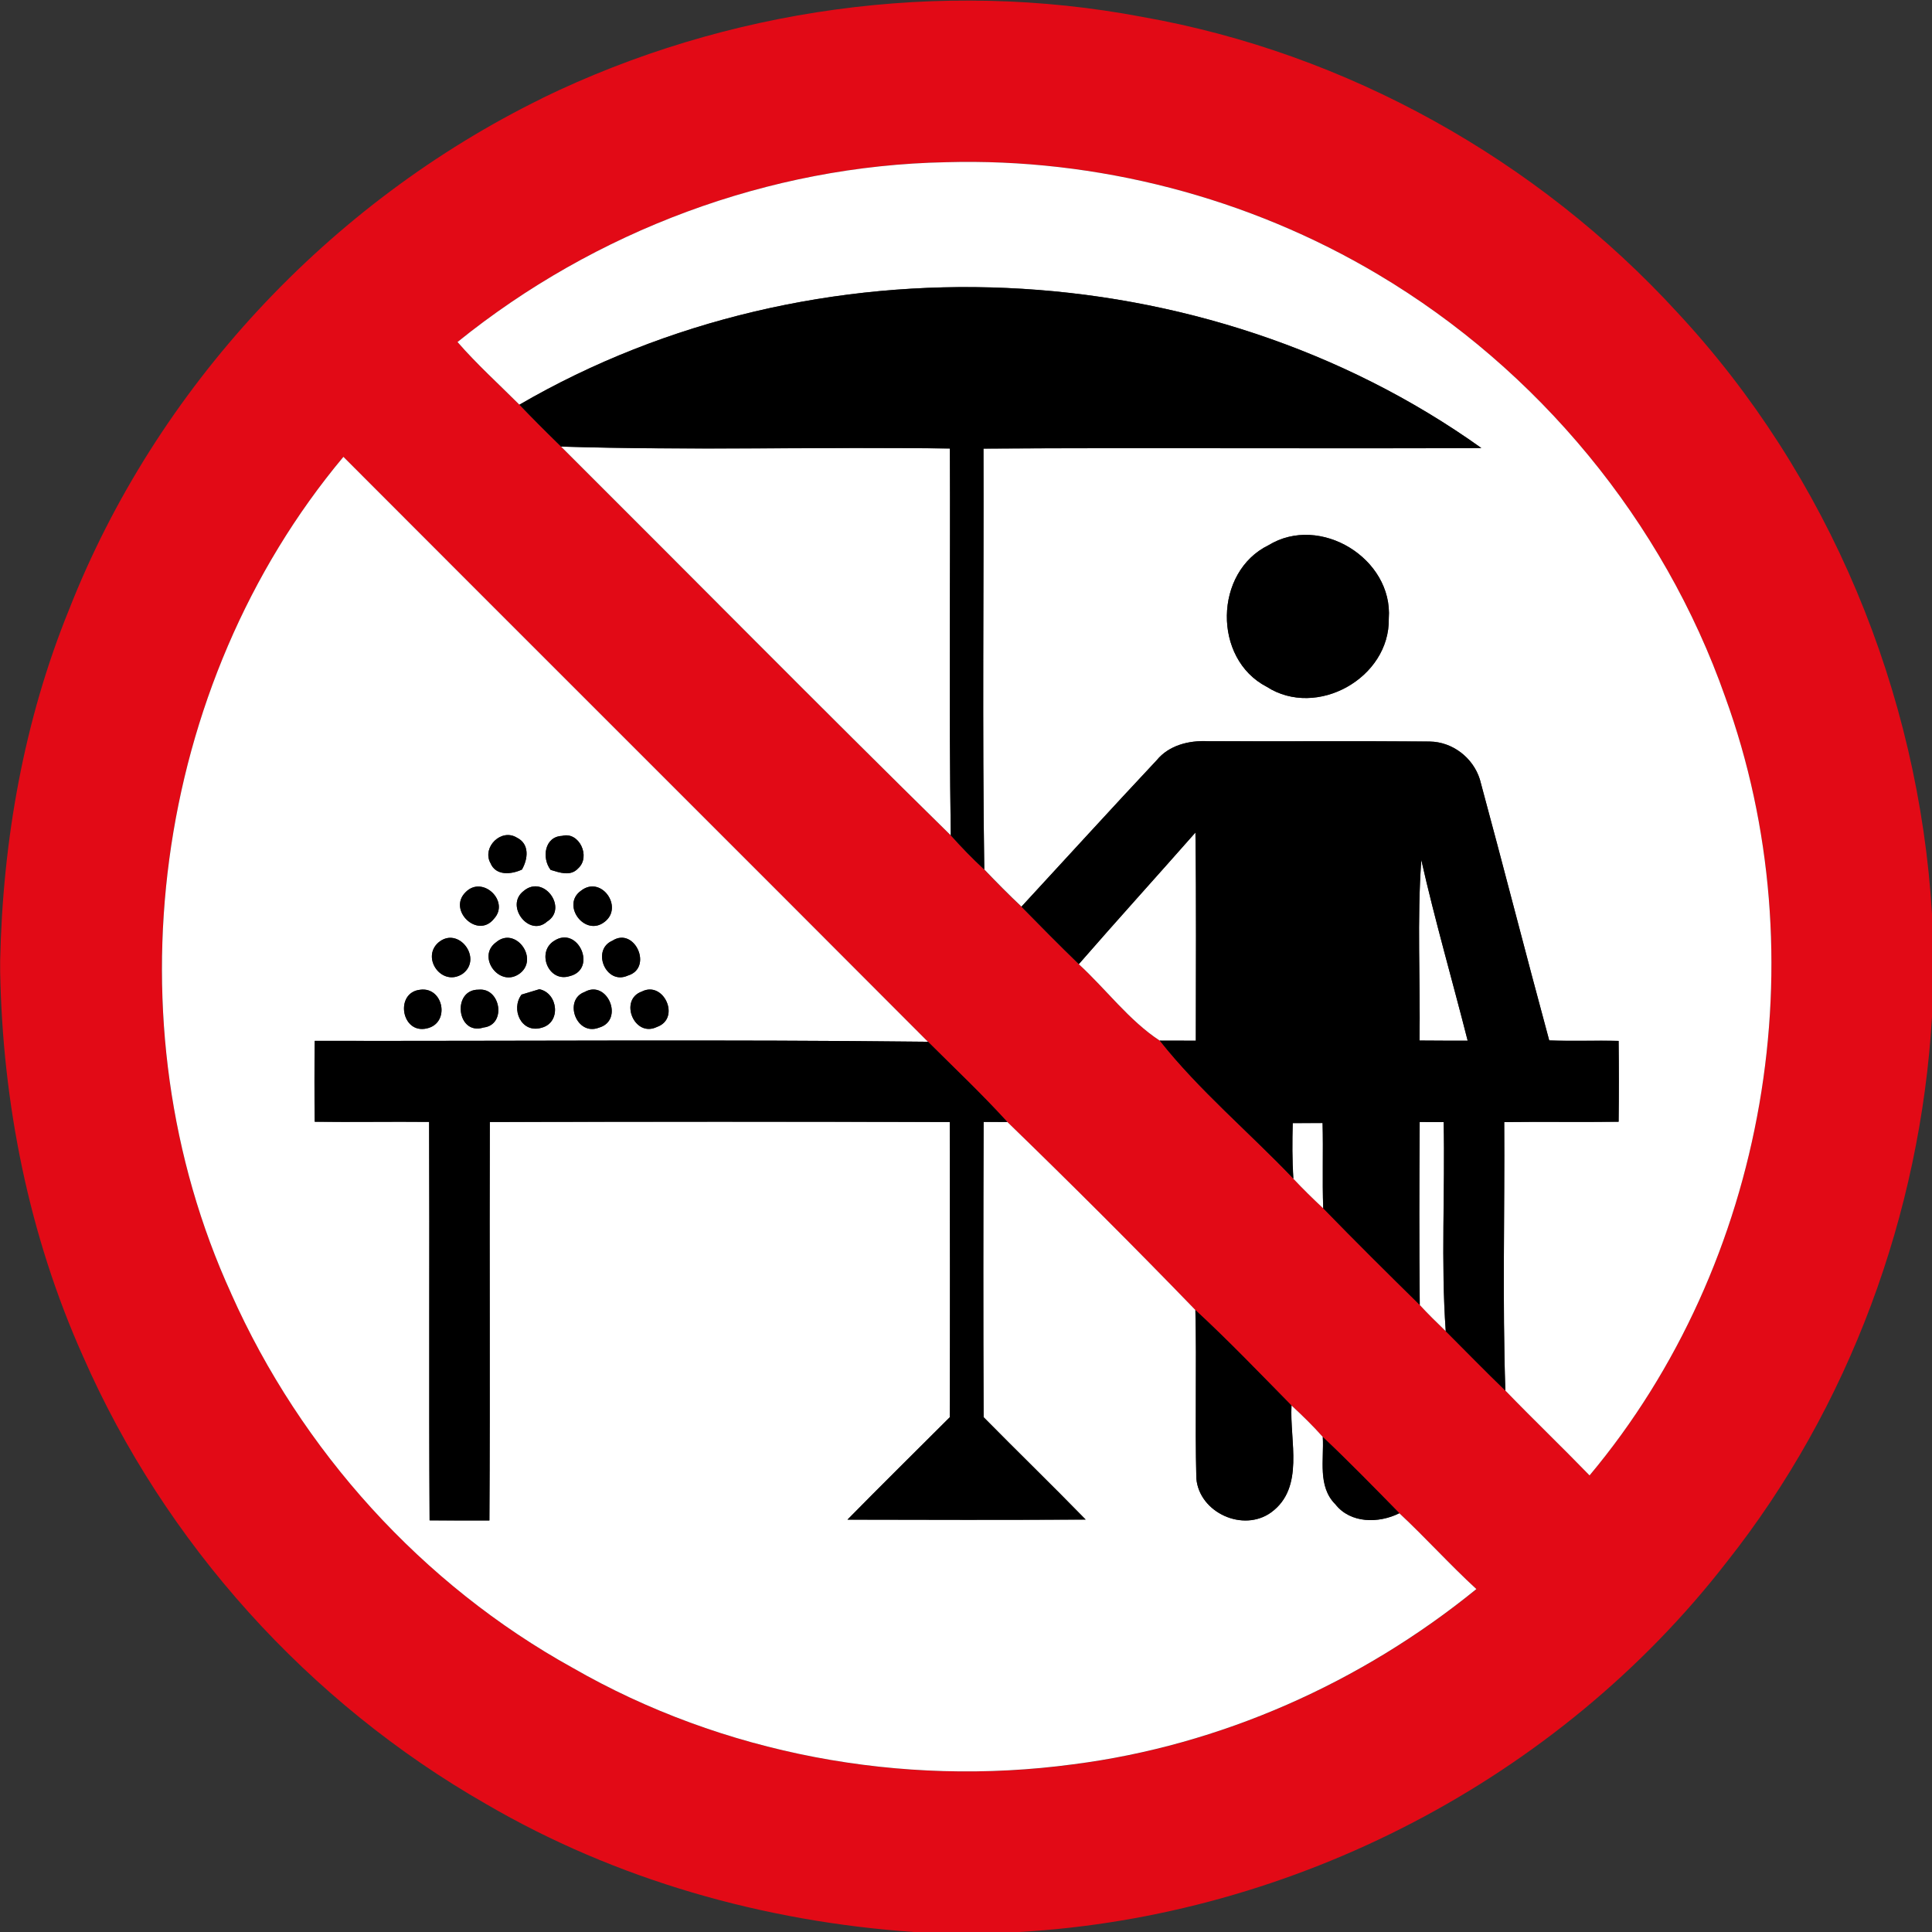 <?xml version="1.0" encoding="utf-8"?>
<!-- Generated by IcoMoon.io -->
<!DOCTYPE svg PUBLIC "-//W3C//DTD SVG 1.1//EN" "http://www.w3.org/Graphics/SVG/1.1/DTD/svg11.dtd">
<svg version="1.1" xmlns="http://www.w3.org/2000/svg" xmlns:xlink="http://www.w3.org/1999/xlink" width="24" height="24" viewBox="0 0 24 24">
<rect x="0" y="0" width="24" height="24" fill="#333333" stroke="none"/>
<path fill="#e20a16" d="M6.734 1.22c2.293-1.115 4.948-1.486 7.456-1.010 2.54 0.448 4.906 1.772 6.647 3.672 1.884 2.023 2.999 4.717 3.163 7.472v1.278c-0.145 2.446-1.026 4.848-2.551 6.773-2.093 2.701-5.384 4.402-8.792 4.595h-1.304c-1.861-0.128-3.702-0.648-5.317-1.591-2.203-1.259-3.988-3.238-5.006-5.563-0.671-1.499-0.998-3.137-1.028-4.775v-0.139c0.032-1.487 0.293-2.977 0.856-4.36 1.080-2.75 3.227-5.053 5.879-6.352M5.683 4.249c0.24 0.276 0.511 0.521 0.769 0.779 0.169 0.176 0.342 0.349 0.517 0.52 1.614 1.609 3.215 3.232 4.841 4.829 0.132 0.148 0.27 0.29 0.416 0.425 0.15 0.157 0.304 0.313 0.462 0.462 0.235 0.24 0.472 0.48 0.713 0.713 0.337 0.311 0.624 0.701 1.006 0.95 0.484 0.613 1.112 1.141 1.66 1.715 0.119 0.127 0.244 0.25 0.371 0.368 0.395 0.406 0.796 0.804 1.199 1.2 0.103 0.113 0.212 0.221 0.323 0.326 0.246 0.246 0.49 0.496 0.74 0.738 0.344 0.355 0.702 0.698 1.046 1.054 2.206-2.634 2.857-6.445 1.685-9.67-0.767-2.183-2.326-4.069-4.313-5.249-1.609-0.959-3.493-1.447-5.365-1.394-2.198 0.042-4.361 0.853-6.070 2.234M2.872 16.069c0.869 1.95 2.374 3.617 4.244 4.651 1.864 1.072 4.087 1.483 6.215 1.198 1.832-0.234 3.58-1.014 5.010-2.177-0.33-0.304-0.63-0.637-0.958-0.943-0.313-0.32-0.626-0.641-0.952-0.948-0.121-0.138-0.253-0.266-0.388-0.39-0.394-0.4-0.782-0.805-1.194-1.186-0.764-0.791-1.546-1.57-2.336-2.336-0.314-0.346-0.655-0.667-0.986-0.997-2.417-2.425-4.843-4.842-7.261-7.266-2.372 2.837-2.933 7.032-1.394 10.394z"></path>
<path fill="#fff" d="M5.683 4.249c1.709-1.381 3.871-2.192 6.070-2.234 1.872-0.053 3.756 0.436 5.365 1.394 1.987 1.18 3.546 3.066 4.313 5.249 1.172 3.224 0.521 7.036-1.685 9.67-0.344-0.355-0.702-0.698-1.046-1.054-0.037-1.111-0.007-2.225-0.014-3.336 0.473-0.006 0.947 0.002 1.421-0.004 0.004-0.335 0.004-0.67 0-1.004-0.287-0.007-0.575 0.005-0.862-0.006-0.293-1.080-0.569-2.164-0.862-3.244-0.085-0.269-0.34-0.466-0.624-0.469-0.919-0.007-1.838 0-2.758-0.004-0.232-0.011-0.479 0.050-0.631 0.235-0.565 0.602-1.121 1.214-1.681 1.82-0.158-0.149-0.312-0.305-0.462-0.462-0.025-1.742-0.005-3.486-0.010-5.228 2.060-0.013 4.123 0.002 6.185-0.007-3.443-2.459-8.297-2.663-11.95-0.538-0.258-0.258-0.529-0.503-0.769-0.779M15.758 6.773c-0.678 0.331-0.694 1.411-0.023 1.758 0.622 0.401 1.532-0.11 1.517-0.848 0.054-0.743-0.854-1.302-1.494-0.91z"></path>
<path fill="#fff" d="M6.97 5.548c1.608 0.050 3.221 0.002 4.83 0.024 0.007 1.601-0.013 3.203 0.011 4.805-1.626-1.597-3.227-3.22-4.841-4.829z"></path>
<path fill="#fff" d="M2.872 16.069c-1.538-3.362-0.978-7.558 1.394-10.394 2.418 2.424 4.844 4.841 7.261 7.266-2.538-0.029-5.078-0.007-7.618-0.011-0.004 0.335-0.004 0.67 0 1.004 0.474 0.006 0.948-0.002 1.421 0.002 0.007 1.65-0.004 3.3 0.006 4.95 0.247 0.002 0.494 0.001 0.743 0.001 0.010-1.65-0.001-3.3 0.005-4.95 1.904-0.004 3.81-0.004 5.714 0 0.002 1.223 0.004 2.446 0 3.668-0.424 0.424-0.851 0.844-1.271 1.272 0.986 0.002 1.973 0.004 2.959-0.001-0.418-0.428-0.847-0.845-1.268-1.272-0.005-1.223-0.004-2.446 0-3.668 0.073 0 0.221 0.001 0.295 0.001 0.791 0.767 1.572 1.546 2.336 2.336 0.017 0.698-0.006 1.397 0.012 2.094 0.038 0.425 0.583 0.671 0.93 0.419 0.419-0.307 0.227-0.89 0.252-1.327 0.134 0.124 0.266 0.252 0.388 0.39 0.017 0.28-0.067 0.616 0.157 0.838 0.188 0.24 0.541 0.238 0.794 0.11 0.328 0.306 0.628 0.64 0.958 0.943-1.43 1.163-3.178 1.943-5.010 2.177-2.128 0.286-4.351-0.126-6.215-1.198-1.871-1.034-3.376-2.701-4.244-4.651M6.091 10.718c0.065 0.166 0.262 0.145 0.392 0.084 0.077-0.133 0.097-0.319-0.064-0.397-0.193-0.118-0.431 0.118-0.329 0.313M6.84 10.806c0.113 0.034 0.248 0.084 0.342-0.019 0.161-0.145 0.012-0.462-0.2-0.403-0.217 0.008-0.254 0.275-0.142 0.422M5.784 11.083c-0.227 0.222 0.152 0.588 0.354 0.328 0.197-0.215-0.144-0.542-0.354-0.328M6.504 11.069c-0.236 0.182 0.070 0.58 0.292 0.379 0.265-0.164-0.041-0.593-0.292-0.379M7.22 11.063c-0.256 0.178 0.048 0.586 0.294 0.386 0.233-0.184-0.046-0.577-0.294-0.386M5.444 11.71c-0.215 0.192 0.048 0.557 0.304 0.386 0.254-0.19-0.055-0.6-0.304-0.386M6.162 11.706c-0.247 0.179 0.047 0.578 0.3 0.383 0.234-0.187-0.062-0.587-0.3-0.383M6.88 11.69c-0.218 0.14-0.066 0.518 0.196 0.436 0.349-0.084 0.106-0.638-0.196-0.436M7.607 11.686c-0.263 0.113-0.082 0.557 0.192 0.433 0.318-0.095 0.085-0.612-0.192-0.433M5.219 12.295c-0.317 0.034-0.235 0.556 0.085 0.48 0.293-0.067 0.205-0.52-0.085-0.48M5.946 12.294c-0.336-0.004-0.272 0.576 0.061 0.47 0.287-0.032 0.215-0.497-0.061-0.47M6.478 12.356c-0.136 0.181-0.002 0.486 0.251 0.41 0.245-0.065 0.204-0.431-0.029-0.478-0.055 0.017-0.166 0.050-0.222 0.067M7.262 12.323c-0.266 0.097-0.103 0.552 0.178 0.443 0.32-0.091 0.106-0.604-0.178-0.443M7.974 12.317c-0.288 0.101-0.097 0.578 0.187 0.44 0.299-0.106 0.085-0.578-0.187-0.44z"></path>
<path fill="#fff" d="M14.85 10.342c0.012 0.862 0.005 1.724 0.005 2.586-0.113 0-0.336-0.001-0.448-0.001-0.382-0.25-0.668-0.64-1.006-0.95 0.479-0.55 0.967-1.088 1.448-1.634z"></path>
<path fill="#fff" d="M17.634 12.926c0.011-0.746-0.032-1.498 0.022-2.243 0.17 0.754 0.386 1.496 0.576 2.245-0.199 0-0.398 0-0.598-0.002z"></path>
<path fill="#fff" d="M16.058 13.951c0.092 0 0.278-0.001 0.371-0.001 0.010 0.353-0.005 0.707 0.008 1.060-0.127-0.119-0.252-0.241-0.371-0.368-0.016-0.229-0.014-0.46-0.008-0.69z"></path>
<path fill="#fff" d="M17.635 13.937c0.074 0.001 0.223 0.001 0.298 0.001 0.019 0.865-0.035 1.736 0.026 2.598-0.11-0.106-0.22-0.214-0.323-0.326-0.008-0.757-0.006-1.514-0.001-2.273z"></path>
<path fill="#000" d="M6.452 5.028c3.653-2.125 8.507-1.921 11.95 0.538-2.062 0.010-4.124-0.006-6.185 0.007 0.005 1.742-0.016 3.486 0.010 5.228-0.146-0.134-0.284-0.277-0.416-0.425-0.024-1.602-0.004-3.204-0.011-4.805-1.609-0.022-3.222 0.026-4.83-0.024-0.175-0.17-0.348-0.343-0.517-0.52z"></path>
<path fill="#000" d="M15.758 6.773c0.64-0.392 1.548 0.167 1.494 0.91 0.016 0.738-0.895 1.249-1.517 0.848-0.671-0.347-0.655-1.427 0.023-1.758z"></path>
<path fill="#000" d="M14.37 9.443c0.152-0.185 0.4-0.246 0.631-0.235 0.919 0.004 1.838-0.004 2.758 0.004 0.284 0.004 0.539 0.2 0.624 0.469 0.293 1.080 0.569 2.164 0.862 3.244 0.287 0.011 0.575-0.001 0.862 0.006 0.004 0.335 0.004 0.67 0 1.004-0.474 0.006-0.948-0.002-1.421 0.004 0.007 1.111-0.023 2.225 0.014 3.336-0.251-0.242-0.494-0.492-0.74-0.738-0.061-0.862-0.007-1.733-0.026-2.598-0.074 0-0.223 0-0.298-0.001-0.005 0.758-0.007 1.516 0.001 2.273-0.403-0.396-0.804-0.794-1.199-1.2-0.013-0.353 0.001-0.707-0.008-1.060-0.092 0-0.278 0.001-0.371 0.001-0.006 0.23-0.007 0.461 0.008 0.69-0.547-0.574-1.176-1.102-1.66-1.715 0.112 0 0.335 0.001 0.448 0.001 0-0.862 0.007-1.724-0.005-2.586-0.481 0.546-0.97 1.085-1.448 1.634-0.241-0.233-0.478-0.473-0.713-0.713 0.56-0.606 1.116-1.218 1.681-1.82M17.634 12.926c0.199 0.002 0.398 0.002 0.598 0.002-0.19-0.749-0.406-1.492-0.576-2.245-0.054 0.745-0.011 1.496-0.022 2.243z"></path>
<path fill="#000" d="M6.091 10.718c-0.102-0.196 0.136-0.431 0.329-0.313 0.161 0.078 0.14 0.264 0.064 0.397-0.131 0.061-0.328 0.082-0.392-0.084z"></path>
<path fill="#000" d="M6.84 10.806c-0.113-0.148-0.076-0.414 0.142-0.422 0.212-0.059 0.361 0.258 0.2 0.403-0.094 0.103-0.229 0.053-0.342 0.019z"></path>
<path fill="#000" d="M5.784 11.083c0.21-0.215 0.551 0.113 0.354 0.328-0.202 0.26-0.581-0.106-0.354-0.328z"></path>
<path fill="#000" d="M6.504 11.069c0.251-0.214 0.557 0.215 0.292 0.379-0.222 0.2-0.528-0.197-0.292-0.379z"></path>
<path fill="#000" d="M7.22 11.063c0.248-0.191 0.527 0.203 0.294 0.386-0.246 0.199-0.55-0.209-0.294-0.386z"></path>
<path fill="#000" d="M5.444 11.71c0.248-0.214 0.558 0.197 0.304 0.386-0.256 0.17-0.518-0.194-0.304-0.386z"></path>
<path fill="#000" d="M6.162 11.706c0.238-0.204 0.534 0.196 0.3 0.383-0.253 0.196-0.547-0.204-0.3-0.383z"></path>
<path fill="#000" d="M6.88 11.69c0.301-0.203 0.545 0.352 0.196 0.436-0.262 0.083-0.414-0.295-0.196-0.436z"></path>
<path fill="#000" d="M7.607 11.686c0.277-0.179 0.51 0.338 0.192 0.433-0.274 0.124-0.455-0.32-0.192-0.433z"></path>
<path fill="#000" d="M5.219 12.295c0.29-0.040 0.378 0.413 0.085 0.48-0.32 0.076-0.402-0.446-0.085-0.48z"></path>
<path fill="#000" d="M5.946 12.294c0.276-0.026 0.348 0.438 0.061 0.47-0.334 0.106-0.397-0.474-0.061-0.47z"></path>
<path fill="#000" d="M6.478 12.356c0.056-0.017 0.167-0.050 0.222-0.067 0.233 0.047 0.274 0.413 0.029 0.478-0.253 0.076-0.386-0.229-0.251-0.41z"></path>
<path fill="#000" d="M7.262 12.323c0.283-0.161 0.498 0.352 0.178 0.443-0.281 0.109-0.444-0.346-0.178-0.443z"></path>
<path fill="#000" d="M7.974 12.317c0.272-0.138 0.486 0.335 0.187 0.44-0.284 0.138-0.475-0.34-0.187-0.44z"></path>
<path fill="#000" d="M3.91 12.93c2.539 0.004 5.080-0.018 7.618 0.011 0.331 0.33 0.672 0.652 0.986 0.997-0.074 0-0.222-0.001-0.295-0.001-0.004 1.223-0.005 2.446 0 3.668 0.421 0.427 0.851 0.844 1.268 1.272-0.986 0.005-1.973 0.004-2.959 0.001 0.42-0.428 0.847-0.848 1.271-1.272 0.004-1.223 0.002-2.446 0-3.668-1.904-0.004-3.81-0.004-5.714 0-0.006 1.65 0.005 3.3-0.005 4.95-0.248 0-0.496 0.001-0.743-0.001-0.010-1.65 0.001-3.3-0.006-4.95-0.473-0.005-0.947 0.004-1.421-0.002-0.004-0.335-0.004-0.67 0-1.004z"></path>
<path fill="#000" d="M14.85 16.274c0.412 0.38 0.8 0.786 1.194 1.186-0.025 0.437 0.167 1.020-0.252 1.327-0.347 0.252-0.892 0.006-0.93-0.419-0.018-0.697 0.005-1.396-0.012-2.094z"></path>
<path fill="#000" d="M16.432 17.85c0.325 0.307 0.638 0.628 0.952 0.948-0.253 0.127-0.606 0.13-0.794-0.11-0.224-0.222-0.14-0.558-0.157-0.838z"></path>
</svg>
